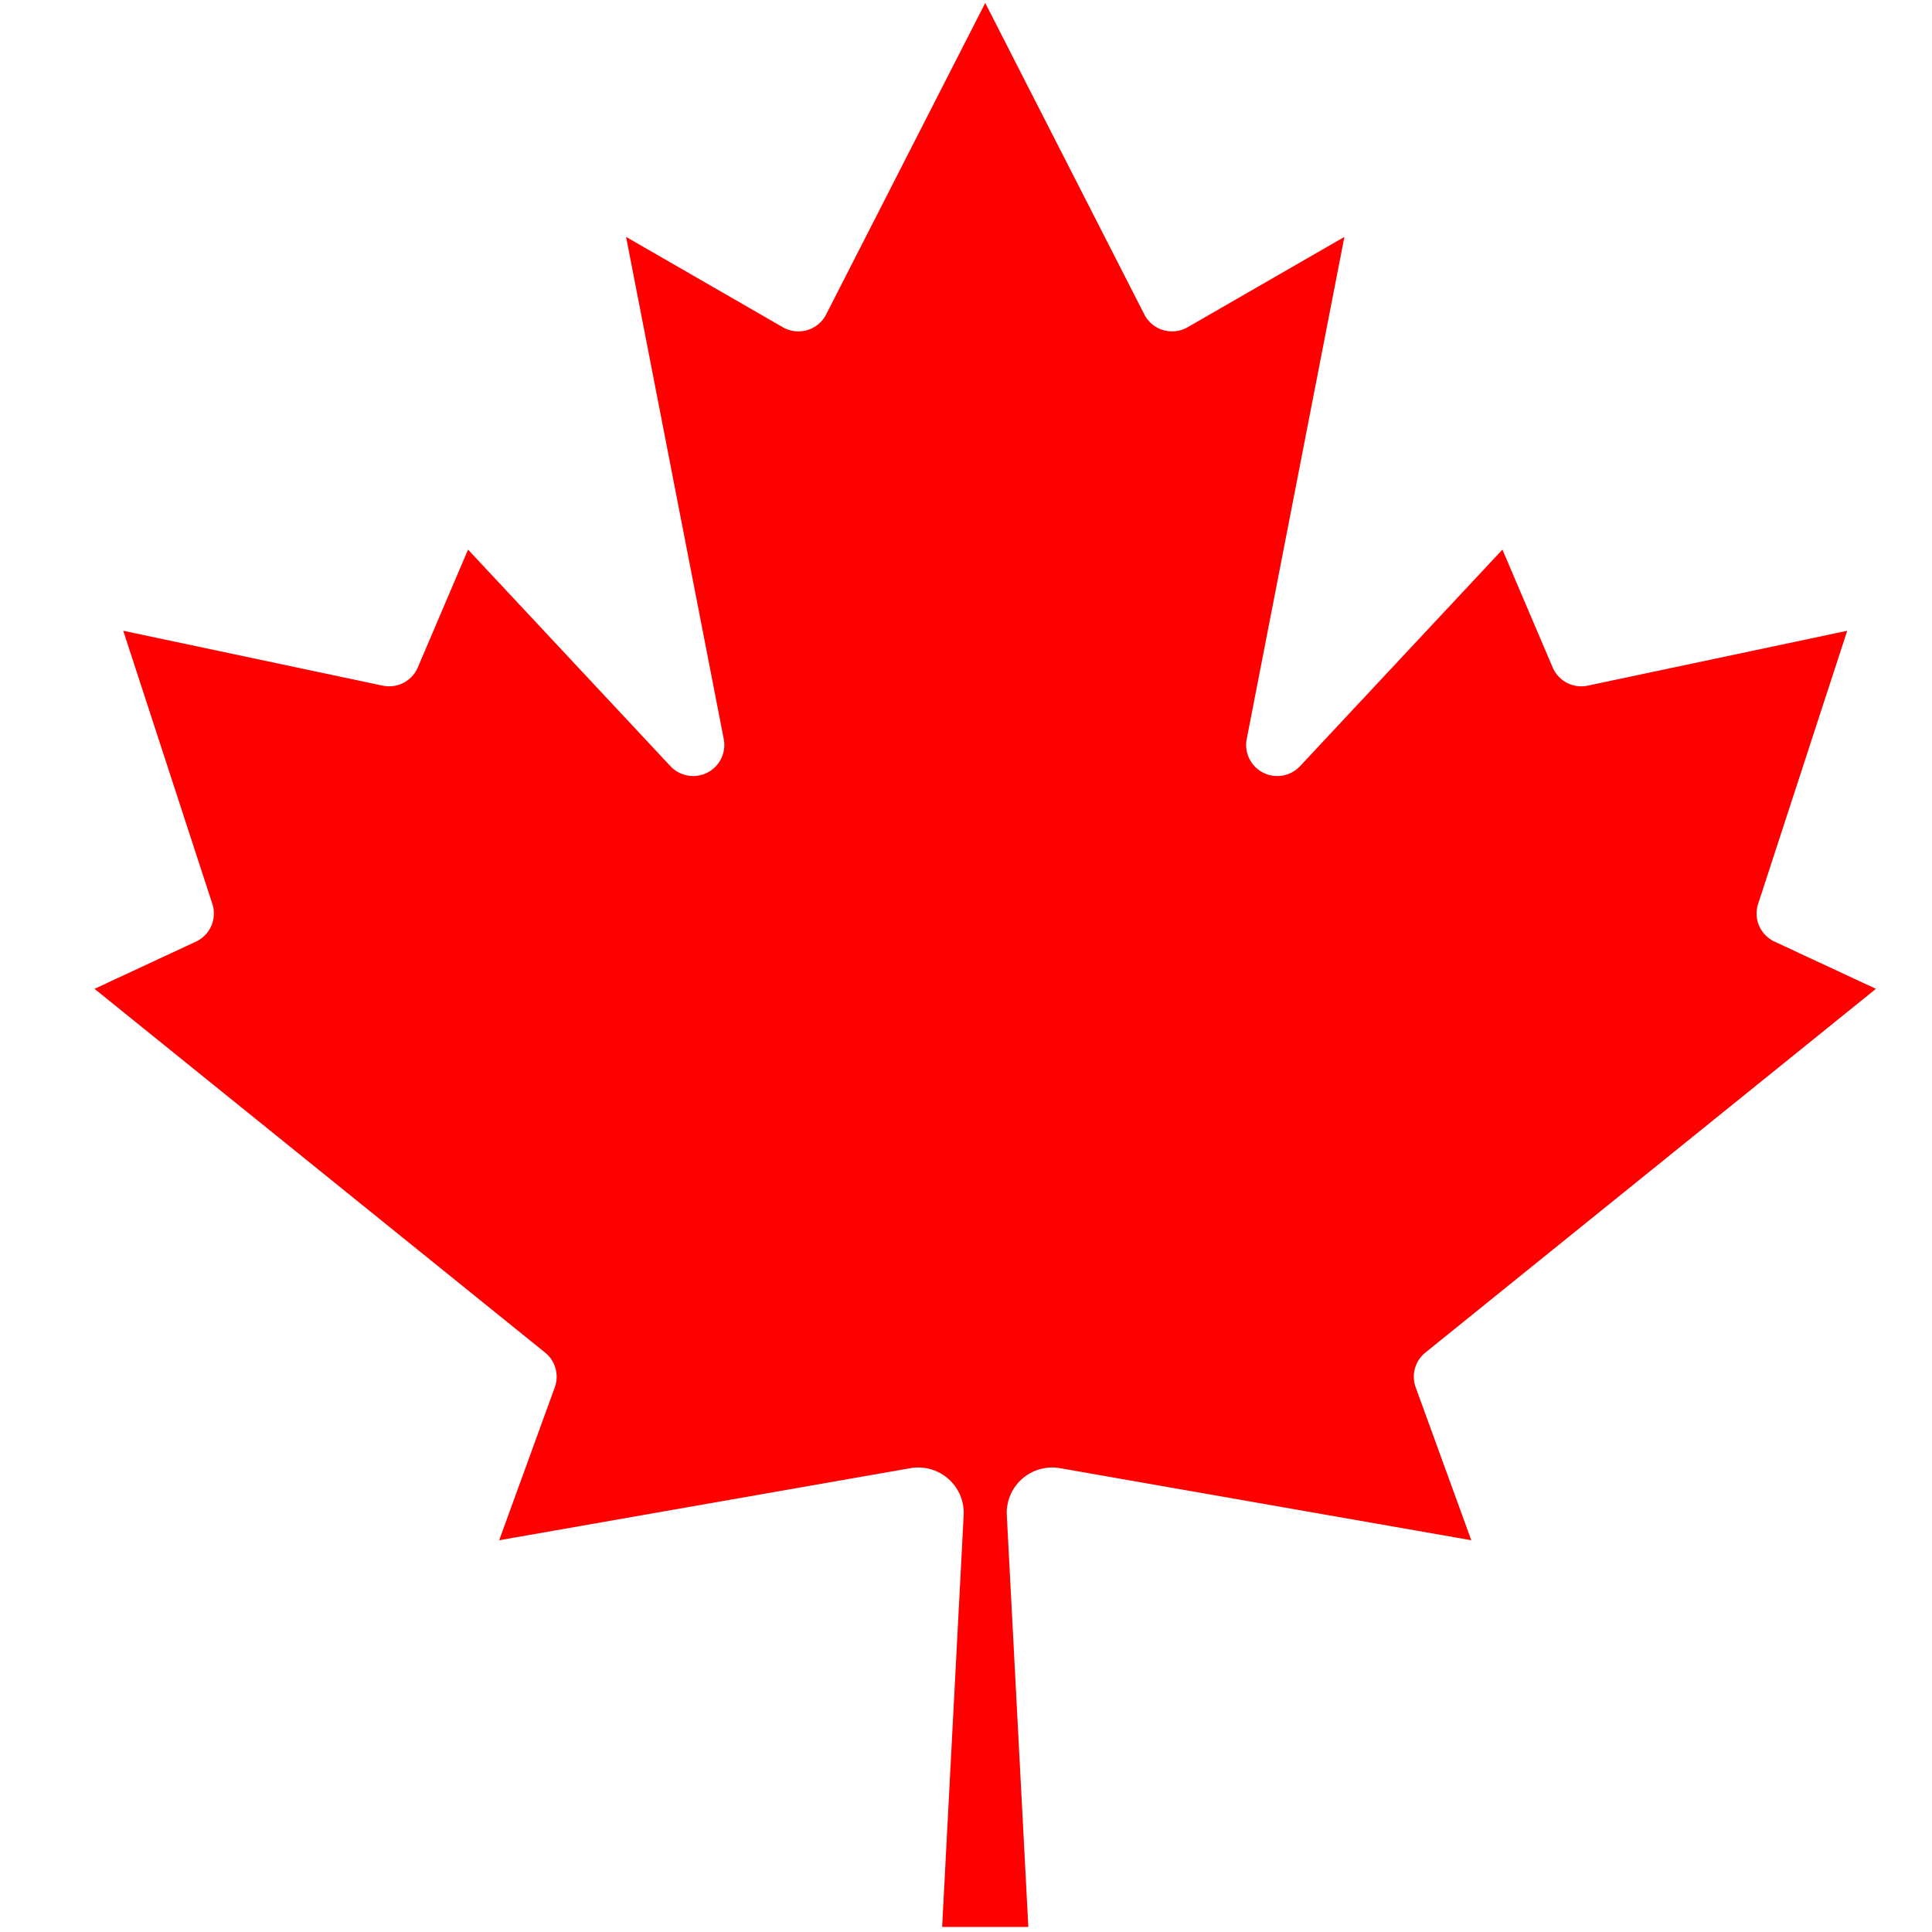 <svg width="40" height="40" viewBox="-2015 -2000 248 248" xmlns="http://www.w3.org/2000/svg">
  <path fill="red" d="m-1894.063-1752.648 2.766-52.887a5.84 5.822 0 0 0-6.823-6.006l-52.803 9.254 7.13-19.61a3.996 3.983 0 0 0-1.23-4.474l-57.843-46.698 13.032-6.067a3.996 3.983 0 0 0 2.09-4.841l-11.434-35.054 33.317 7.047a3.996 3.983 0 0 0 4.488-2.328l6.454-15.137 26.002 27.822a3.996 3.983 0 0 0 6.823-3.493l-12.54-64.47 20.101 11.583a3.996 3.983 0 0 0 5.594-1.655l20.408-39.957 20.409 39.957a3.996 3.983 0 0 0 5.594 1.655l20.1-11.583-12.54 64.47a3.996 3.983 0 0 0 6.824 3.493l26.002-27.822 6.454 15.137a3.996 3.983 0 0 0 4.488 2.328l33.317-7.047-11.434 35.054a3.996 3.983 0 0 0 2.09 4.84l13.032 6.068-57.844 46.698a3.996 3.983 0 0 0-1.23 4.473l7.131 19.61-52.803-9.253a5.84 5.822 0 0 0-6.823 6.006l2.766 52.887z" style="stroke-width:.061"/>
</svg>
